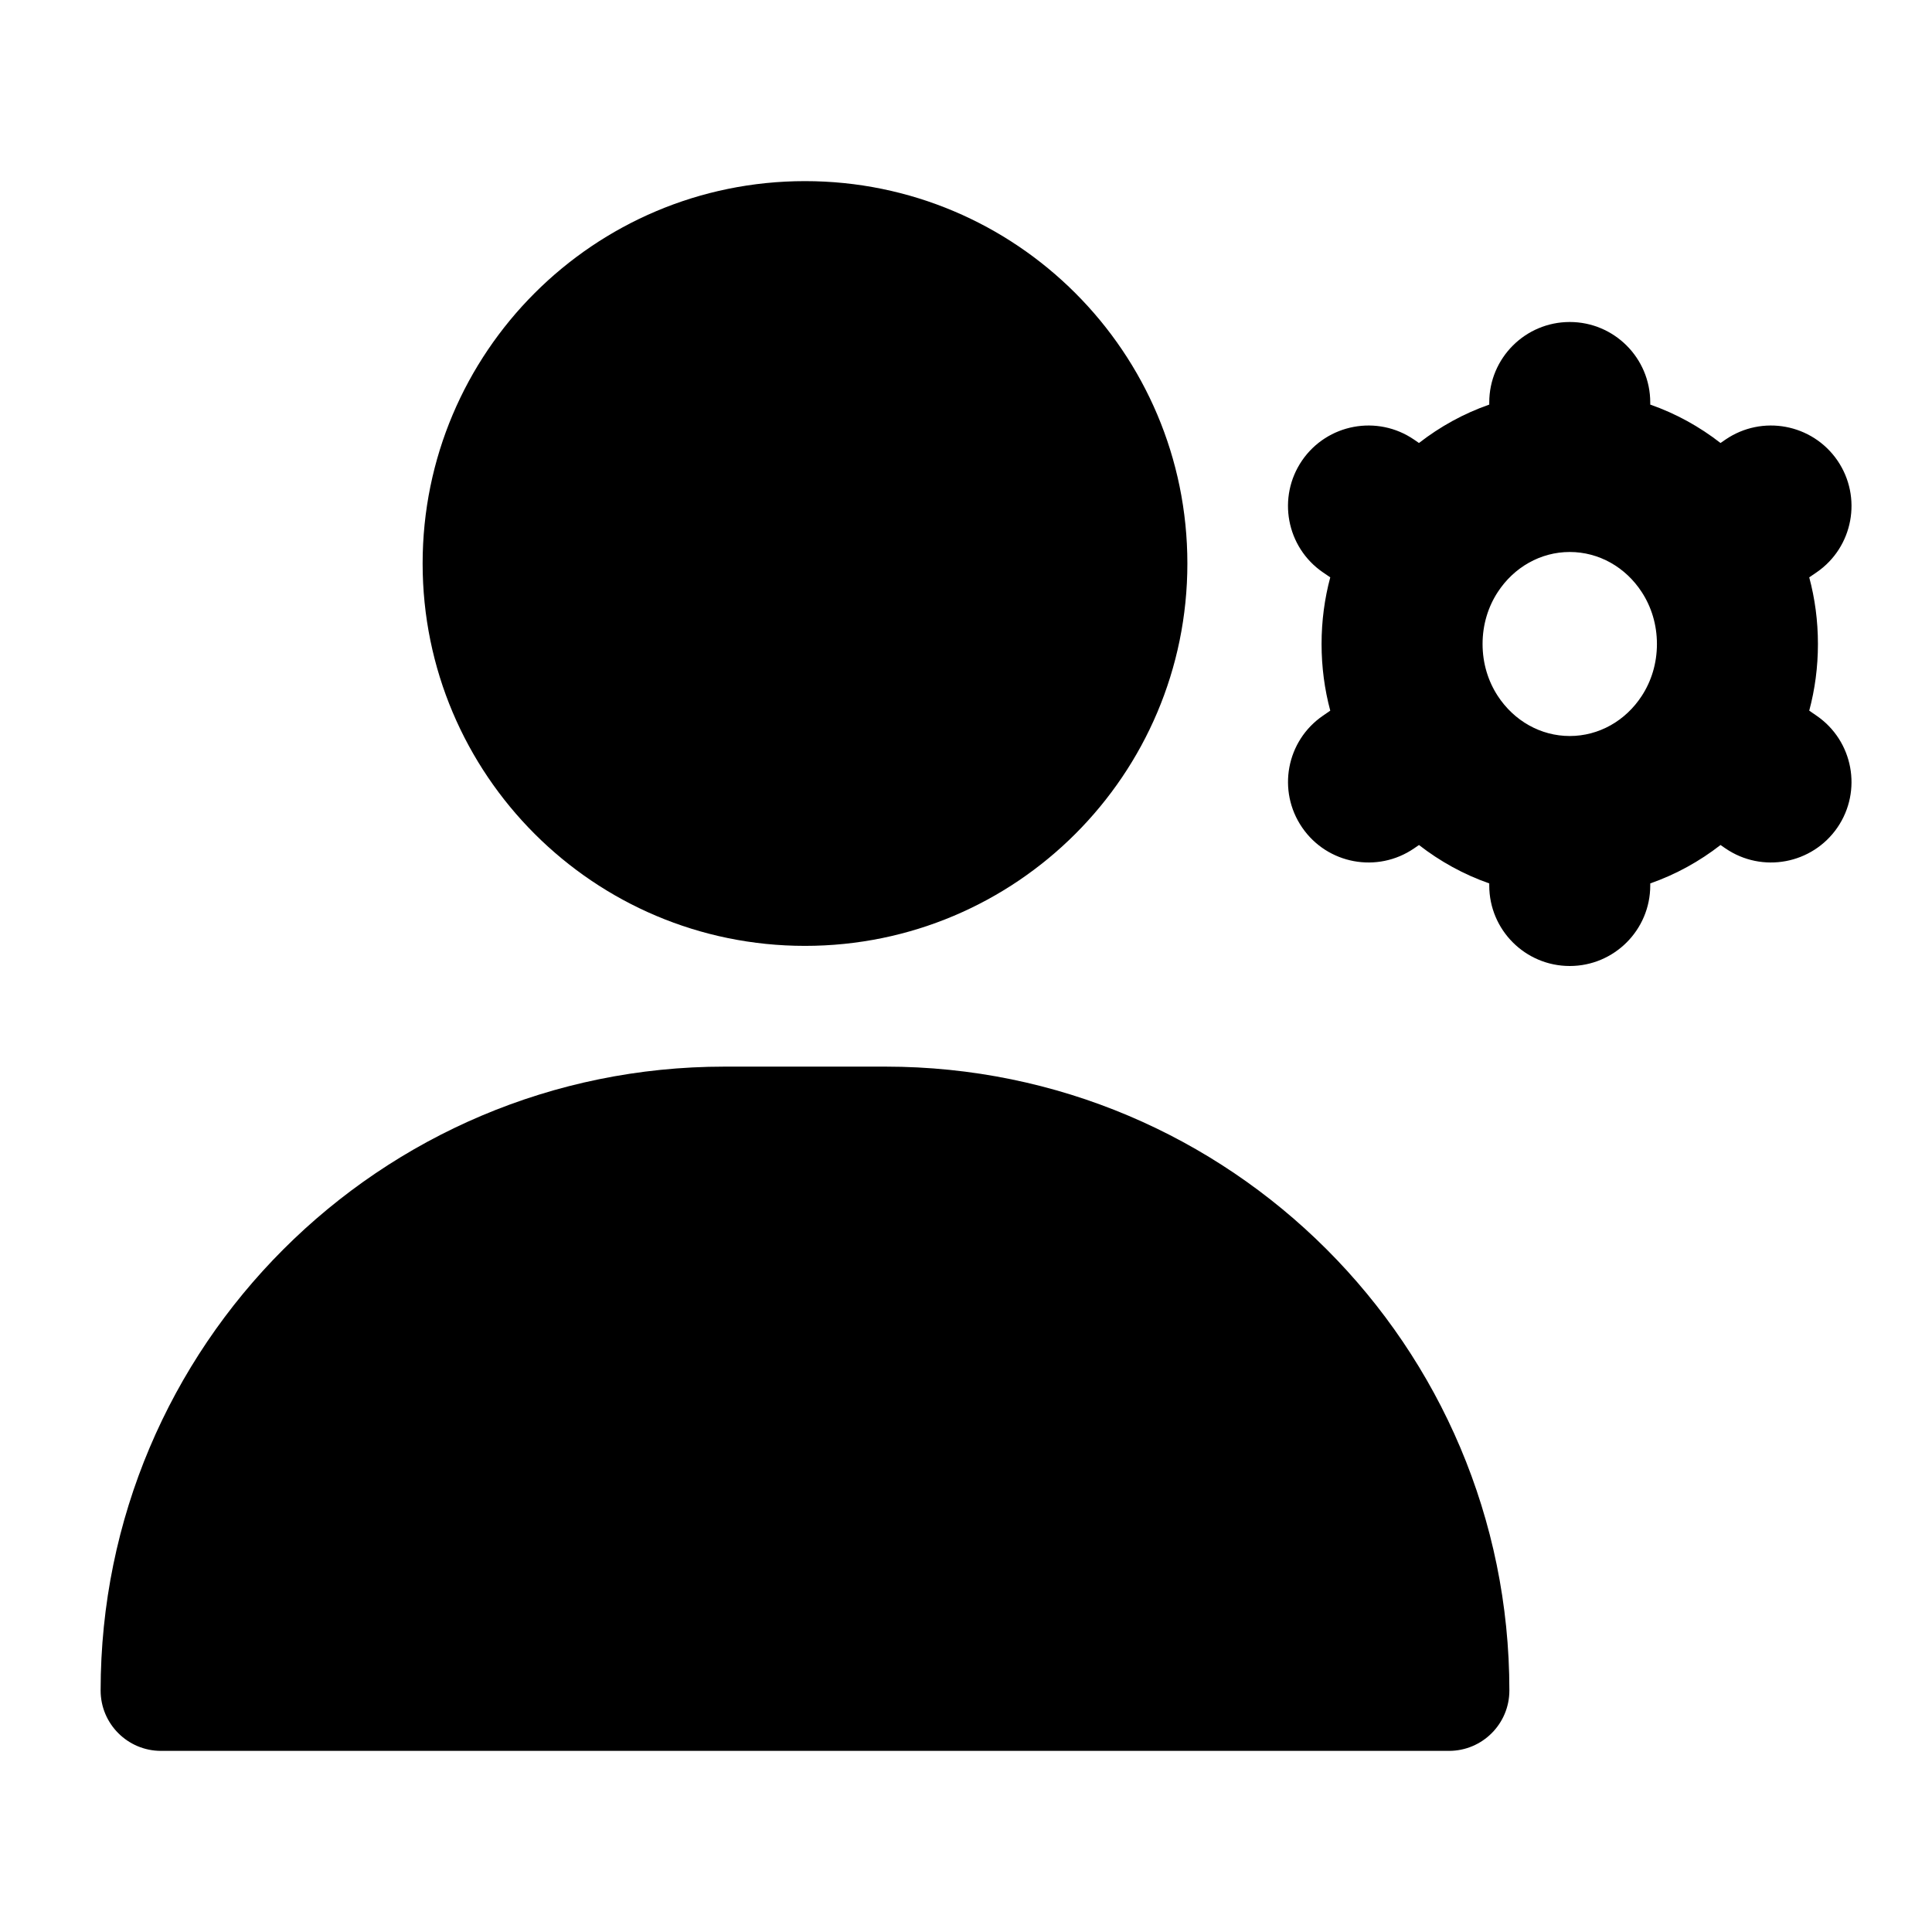 <svg width="24" height="24" viewBox="0 0 24 24" xmlns="http://www.w3.org/2000/svg">
    <path fill-rule="evenodd" clip-rule="evenodd" d="M5.25 7C5.25 4.377 7.377 2.25 10 2.25C12.623 2.25 14.75 4.377 14.75 7C14.75 9.623 12.623 11.75 10 11.75C7.377 11.75 5.25 9.623 5.25 7Z"/>
    <path fill-rule="evenodd" clip-rule="evenodd" d="M1.25 21C1.25 16.72 4.72 13.25 9 13.25H11C15.28 13.25 18.75 16.72 18.75 21C18.75 21.414 18.414 21.75 18 21.75H2C1.586 21.75 1.25 21.414 1.25 21Z"/>
    <path fill-rule="evenodd" clip-rule="evenodd" d="M19.5 4C20.052 4 20.5 4.448 20.5 5V5.026C20.818 5.137 21.112 5.3 21.373 5.503L21.434 5.461C21.89 5.149 22.512 5.265 22.825 5.72C23.137 6.176 23.021 6.798 22.566 7.11L22.475 7.172C22.546 7.437 22.583 7.714 22.583 8C22.583 8.286 22.546 8.563 22.475 8.828L22.565 8.89C23.021 9.202 23.137 9.824 22.825 10.28C22.512 10.735 21.89 10.851 21.434 10.539L21.373 10.497C21.112 10.7 20.818 10.863 20.5 10.974V11C20.5 11.552 20.052 12 19.5 12C18.948 12 18.5 11.552 18.5 11V10.974C18.182 10.863 17.888 10.7 17.627 10.497L17.566 10.539C17.11 10.851 16.488 10.735 16.176 10.28C15.863 9.824 15.979 9.202 16.435 8.89L16.525 8.828C16.454 8.563 16.417 8.286 16.417 8C16.417 7.714 16.454 7.437 16.525 7.172L16.434 7.11C15.979 6.798 15.863 6.176 16.175 5.72C16.488 5.265 17.11 5.149 17.566 5.461L17.627 5.503C17.888 5.3 18.182 5.137 18.5 5.026V5C18.5 4.448 18.948 4 19.5 4ZM19.5 6.857C19.138 6.857 18.807 7.046 18.605 7.356C18.487 7.537 18.417 7.758 18.417 8C18.417 8.242 18.487 8.463 18.605 8.644C18.807 8.954 19.138 9.143 19.5 9.143C19.862 9.143 20.194 8.954 20.395 8.644C20.513 8.463 20.583 8.242 20.583 8C20.583 7.758 20.513 7.537 20.395 7.356C20.194 7.046 19.862 6.857 19.5 6.857Z"/>
</svg>
